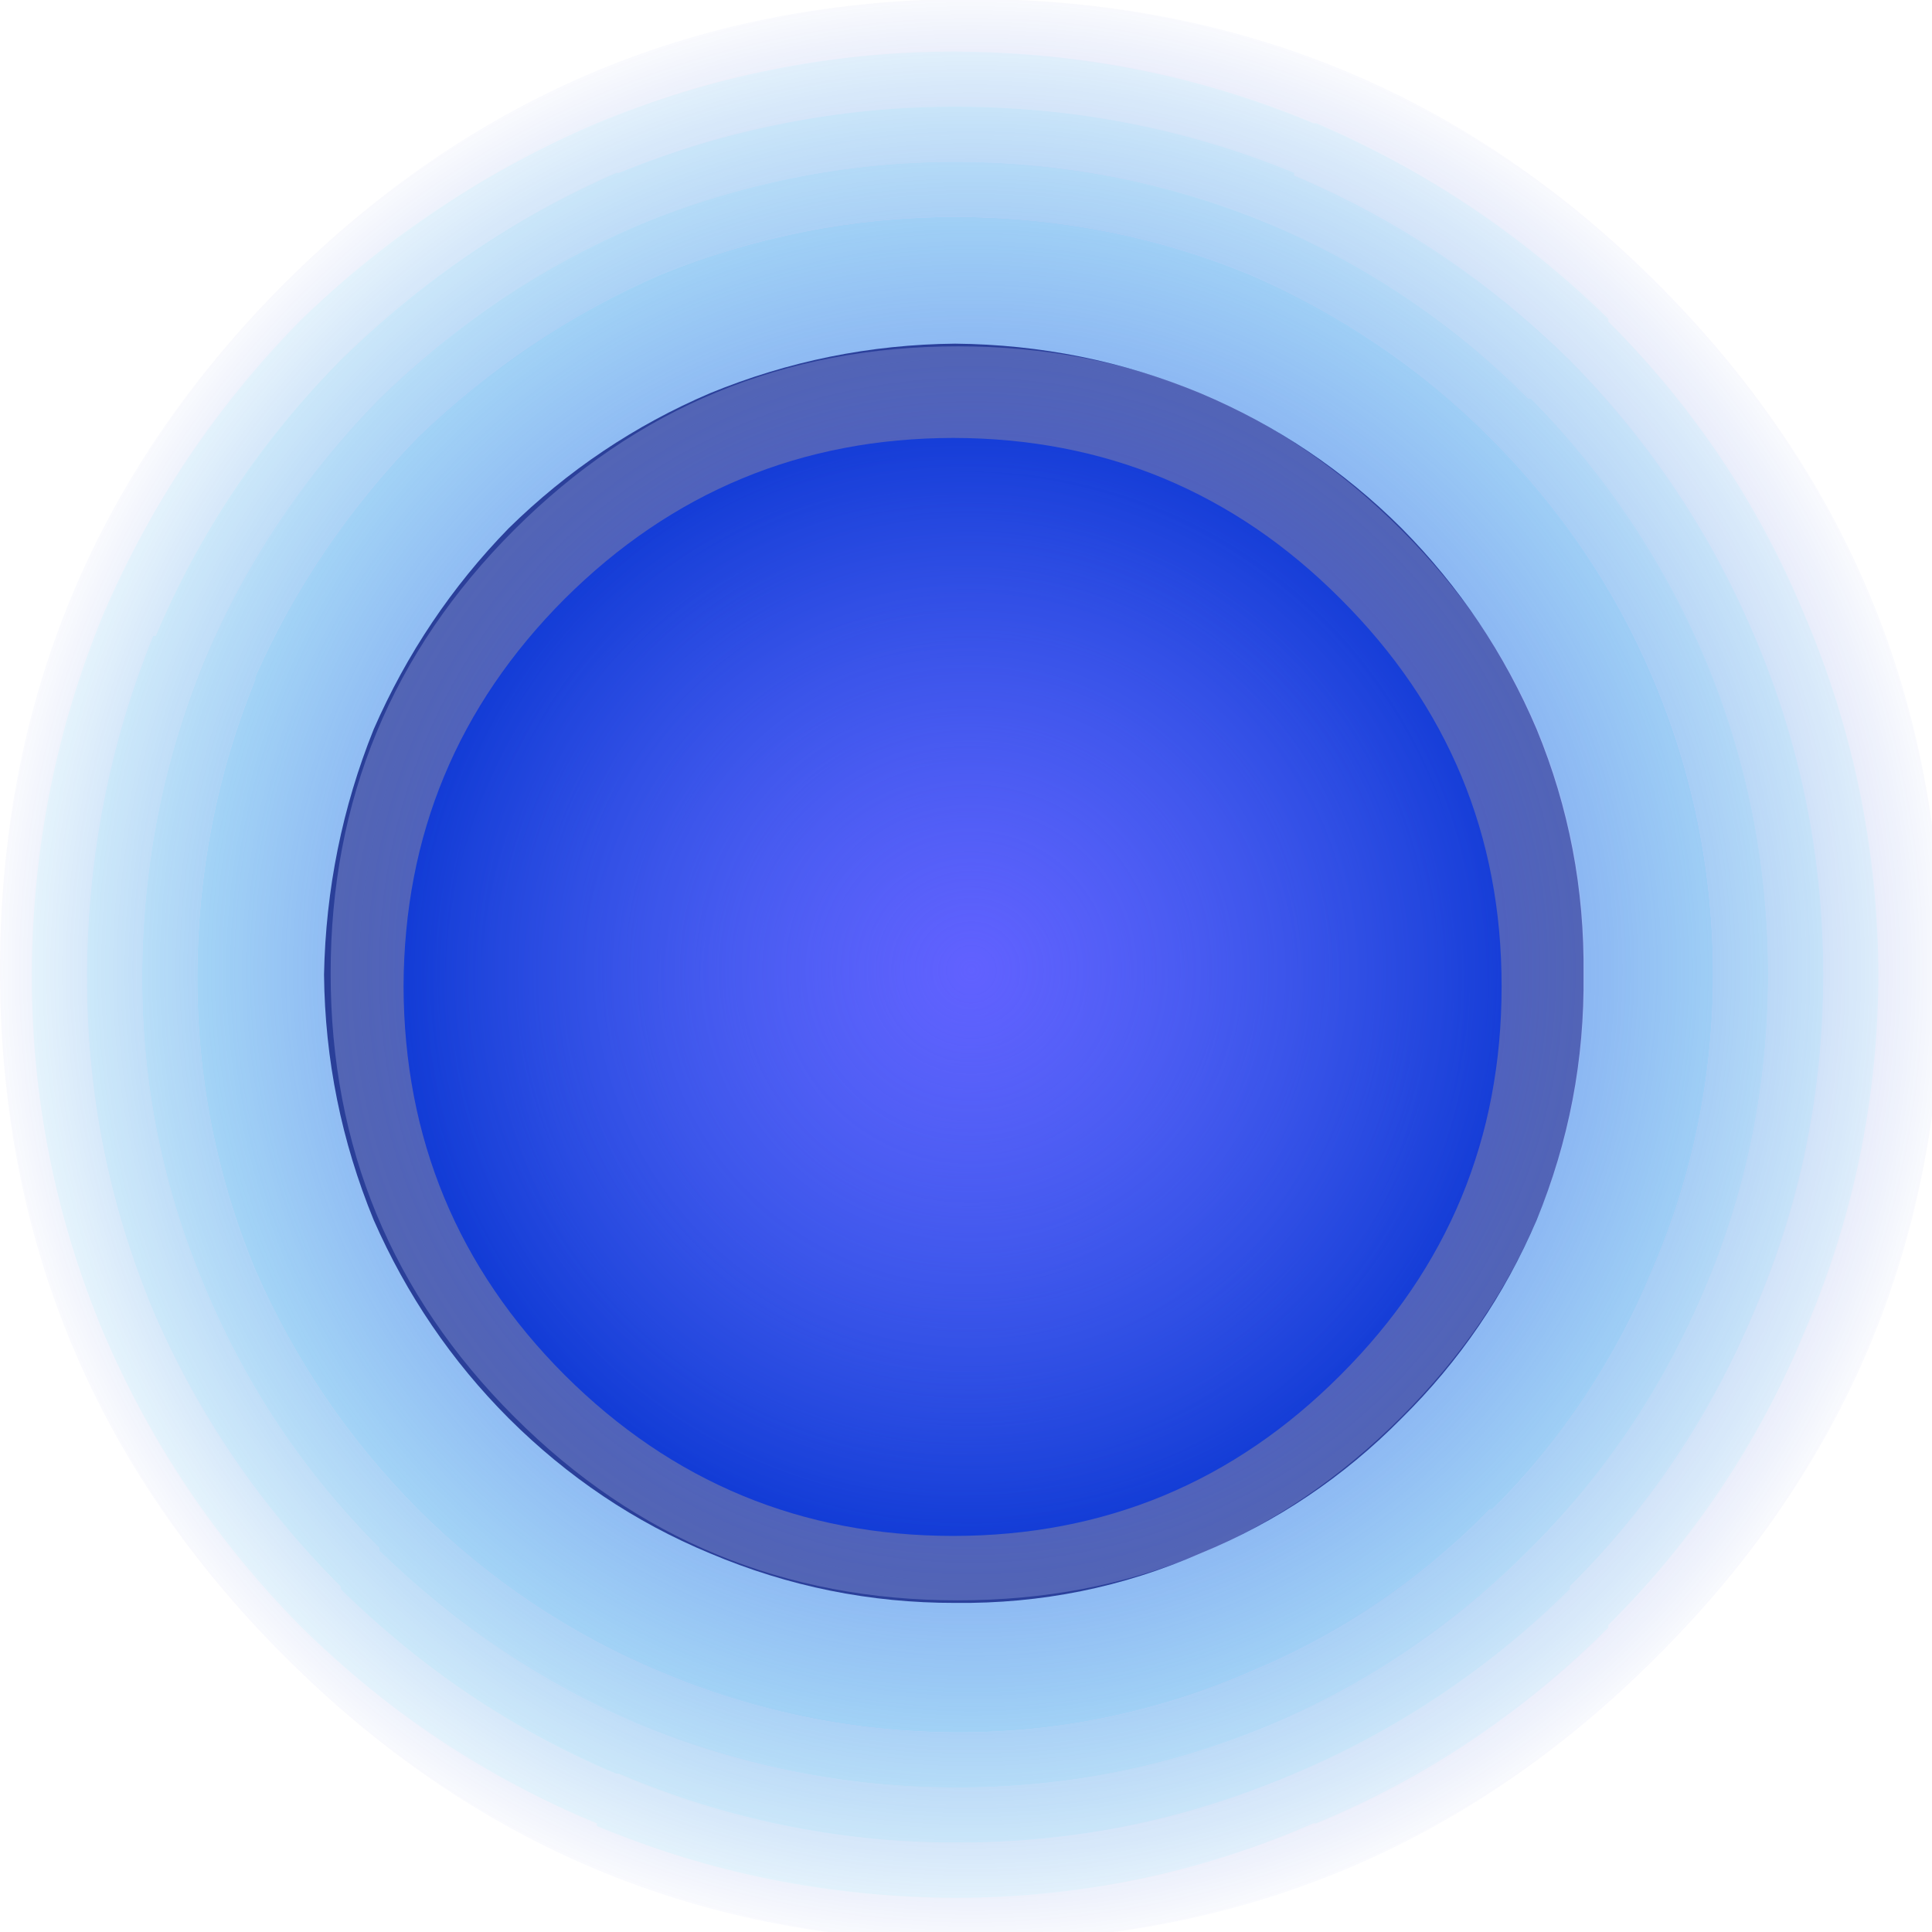 
<svg xmlns="http://www.w3.org/2000/svg" version="1.1" xmlns:xlink="http://www.w3.org/1999/xlink" preserveAspectRatio="none" x="0px" y="0px" width="90px" height="90px" viewBox="0 0 90 90">
<defs>
<radialGradient id="Gradient_1" gradientUnits="userSpaceOnUse" cx="0" cy="0" r="25.925" fx="0" fy="0" gradientTransform="matrix( 1, 0, 0, 1, 44.6,46.1) " spreadMethod="pad">
<stop  offset="0%" stop-color="#6B91FE"/>

<stop  offset="100%" stop-color="#0033CC"/>
</radialGradient>

<radialGradient id="Gradient_2" gradientUnits="userSpaceOnUse" cx="0" cy="0" r="46.45" fx="0" fy="0" gradientTransform="matrix( 1, 0, 0, 1, 45.25,45.2) " spreadMethod="pad">
<stop  offset="0%" stop-color="#6161FF"/>

<stop  offset="100%" stop-color="#0033CC" stop-opacity="0"/>
</radialGradient>

<filter id="Filter_1" x="-20%" y="-20%" width="140%" height="140%" color-interpolation-filters="sRGB">
<feColorMatrix in="SourceGraphic" type="matrix" values="1 0 0 0 0 0 1 0 0 0 0 0 1 0 0 0 0 0 0 0" result="result1"/>
</filter>

<g id="tag_gfx1_0_Layer0_0_FILL">
<path fill="#E7F2F6" stroke="none" d="
M 24.4 4.6
Q 23.049 3.25 21.25 2.5 19.384 1.702 17.35 1.7 16.093 1.701 14.9 2 14.163 2.195 13.45 2.5 11.663 3.25 10.3 4.6 8.895 6.031 8.1 7.8 7.346 9.678 7.35 11.7 7.346 13.748 8.1 15.6 8.895 17.381 10.3 18.75 11.663 20.162 13.45 20.9 15.315 21.711 17.35 21.7 19.384 21.711 21.25 20.9 23.049 20.162 24.4 18.75 25.815 17.381 26.55 15.6 26.582 15.525 26.6 15.45 27.352 13.667 27.35 11.7 27.352 9.678 26.55 7.8 25.815 6.031 24.4 4.6 Z"/>
</g>

<g id="tag_gfx1_0_Layer0_1_FILL">
<path fill="#CCFFFF" fill-opacity="0.247" stroke="none" d="
M 5.4 -0.3
L 5.35 -0.25
Q 3.082 2.069 1.8 5.05
L 1.8 5.05
Q 0.521 8.153 0.5 11.55
L 0.5 11.6
Q 0.496 14.98 1.8 18.1 3.083 21.093 5.35 23.4
L 5.4 23.45
Q 7.757 25.767 10.75 27
L 10.75 27.05
Q 13.83 28.33 17.2 28.35
L 17.25 28.35
Q 20.657 28.352 23.75 27
L 23.8 27
Q 26.781 25.768 29.1 23.45
L 29.1 23.4
Q 31.416 21.092 32.65 18.1 33.986 15.008 34 11.6 33.984 8.165 32.65 5.05
L 32.65 5.05
Q 31.417 2.069 29.1 -0.25
L 29.1 -0.3
Q 26.781 -2.568 23.8 -3.85
L 23.75 -3.85
Q 20.685 -5.134 17.25 -5.15 13.871 -5.148 10.75 -3.85
L 10.75 -3.85
Q 7.757 -2.567 5.4 -0.3
M 11.1 -2.95
L 11.15 -2.95
Q 14.078 -4.147 17.25 -4.15 20.488 -4.146 23.4 -2.95
L 23.4 -2.9
Q 26.211 -1.712 28.4 0.45 30.562 2.639 31.75 5.45
L 31.75 5.45
Q 32.996 8.362 33 11.6 32.997 14.812 31.75 17.7 30.573 20.536 28.4 22.7
L 28.4 22.75
Q 26.211 24.912 23.4 26.1
L 23.4 26.1
Q 20.461 27.362 17.25 27.35
L 17.2 27.35
Q 14.039 27.331 11.15 26.1
L 11.1 26.1
Q 8.314 24.924 6.1 22.75
L 6.1 22.7
Q 3.926 20.536 2.7 17.7 1.487 14.785 1.5 11.6
L 1.5 11.55
Q 1.52 8.363 2.7 5.45
L 2.75 5.45
Q 3.938 2.638 6.1 0.45
L 6.1 0.45
Q 8.314 -1.724 11.1 -2.95 Z"/>

<path fill="#CCFFFF" fill-opacity="0.498" stroke="none" d="
M 11.15 -2.95
L 11.1 -2.95
Q 8.314 -1.724 6.1 0.45
L 6.1 0.45
Q 3.938 2.638 2.75 5.45
L 2.7 5.45
Q 1.52 8.363 1.5 11.55
L 1.5 11.6
Q 1.487 14.785 2.7 17.7 3.926 20.536 6.1 22.7
L 6.1 22.75
Q 8.314 24.924 11.1 26.1
L 11.15 26.1
Q 14.039 27.331 17.2 27.35
L 17.25 27.35
Q 20.461 27.362 23.4 26.1
L 23.4 26.1
Q 26.211 24.912 28.4 22.75
L 28.4 22.7
Q 30.573 20.536 31.75 17.7 32.997 14.812 33 11.6 32.996 8.362 31.75 5.45
L 31.75 5.45
Q 30.562 2.639 28.4 0.45 26.211 -1.712 23.4 -2.9
L 23.4 -2.95
Q 20.488 -4.146 17.25 -4.15 14.078 -4.147 11.15 -2.95
M 11.5 -2
Q 14.273 -3.146 17.25 -3.15 20.277 -3.146 23 -2 25.629 -0.882 27.65 1.15
L 27.7 1.15
Q 29.731 3.221 30.85 5.85 31.996 8.573 32 11.6 31.996 14.602 30.85 17.3 29.731 19.966 27.7 22
L 27.65 22.05
Q 25.629 24.082 23 25.2 20.252 26.36 17.25 26.35
L 17.2 26.35
Q 14.236 26.332 11.5 25.2 8.884 24.081 6.8 22.05
L 6.8 22
Q 4.769 19.966 3.65 17.3 2.489 14.577 2.5 11.6 2.518 8.573 3.65 5.85 4.768 3.221 6.8 1.15
L 6.8 1.15
Q 8.884 -0.881 11.5 -2 Z"/>

<path fill="#CCFFFF" fill-opacity="0.749" stroke="none" d="
M 17.25 -3.15
Q 14.273 -3.146 11.5 -2 8.884 -0.881 6.8 1.15
L 6.8 1.15
Q 4.768 3.221 3.65 5.85 2.518 8.573 2.5 11.6 2.489 14.577 3.65 17.3 4.769 19.966 6.8 22
L 6.8 22.05
Q 8.884 24.081 11.5 25.2 14.236 26.332 17.2 26.35
L 17.25 26.35
Q 20.252 26.36 23 25.2 25.629 24.082 27.65 22.05
L 27.7 22
Q 29.731 19.966 30.85 17.3 31.996 14.602 32 11.6 31.996 8.573 30.85 5.85 29.731 3.221 27.7 1.15
L 27.65 1.15
Q 25.629 -0.882 23 -2 20.277 -3.146 17.25 -3.15
M 11.9 -1.1
Q 14.481 -2.146 17.25 -2.15 20.08 -2.145 22.6 -1.1 25.072 -0.026 26.95 1.85 28.876 3.778 29.9 6.2 30.995 8.77 31 11.6 30.995 14.405 29.9 16.95 28.888 19.409 27 21.3
L 26.95 21.3
Q 25.072 23.226 22.6 24.25 20.056 25.358 17.25 25.35 14.457 25.333 11.9 24.25
L 11.9 24.25
Q 9.44 23.226 7.5 21.3 5.624 19.41 4.55 16.95 3.492 14.381 3.5 11.6 3.517 8.783 4.55 6.25
L 4.55 6.2
Q 5.624 3.778 7.5 1.85 9.44 -0.026 11.9 -1.1
L 11.9 -1.1 Z"/>

<path fill="#CCFFFF" stroke="none" d="
M 17.25 -2.15
Q 14.481 -2.146 11.9 -1.1
L 11.9 -1.1
Q 9.44 -0.026 7.5 1.85 5.624 3.778 4.55 6.2
L 4.55 6.25
Q 3.517 8.783 3.5 11.6 3.492 14.381 4.55 16.95 5.624 19.41 7.5 21.3 9.44 23.226 11.9 24.25
L 11.9 24.25
Q 14.457 25.333 17.25 25.35 20.056 25.358 22.6 24.25 25.072 23.226 26.95 21.3
L 27 21.3
Q 28.888 19.409 29.9 16.95 30.995 14.405 31 11.6 30.995 8.77 29.9 6.2 28.876 3.778 26.95 1.85 25.072 -0.026 22.6 -1.1 20.08 -2.145 17.25 -2.15 Z"/>
</g>

<g id="tag_gfx1_0_Layer0_2_FILL">
<path fill="#2F3D73" stroke="none" d="
M 28.65 11.6
Q 28.677 9.276 27.8 7.15 26.927 5.094 25.35 3.5 23.768 1.923 21.7 1.05 19.586 0.173 17.25 0.15 14.937 0.173 12.8 1.05 10.757 1.923 9.15 3.5 7.598 5.094 6.7 7.15 5.846 9.276 5.8 11.6 5.824 13.913 6.7 16.05 7.598 18.093 9.15 19.65 10.757 21.252 12.8 22.1 14.937 23.004 17.25 23 19.586 23.026 21.7 22.1 23.768 21.252 25.35 19.65 26.927 18.093 27.8 16.05 28.677 13.913 28.65 11.6 Z"/>
</g>

<g id="tag_gfx1_0_Layer0_3_FILL">
<path fill="#FFFFFF" fill-opacity="0.302" stroke="none" d="
M 10 18.85
Q 13 21.85 17.25 21.85 21.5 21.85 24.5 18.85 27.5 15.85 27.5 11.6 27.5 7.35 24.5 4.35 21.5 1.35 17.25 1.35 13 1.35 10 4.35 7 7.35 7 11.6 7 15.85 10 18.85 Z"/>
</g>

<g id="Layer1_0_FILL">
<path fill="url(#Gradient_1)" stroke="none" d="
M 62.45 27.9
Q 54.984 20.417 44.4 20.4 33.816 20.417 26.3 27.9 18.83 35.391 18.8 45.95 18.83 56.559 26.3 64.05 33.816 71.545 44.4 71.55 54.984 71.545 62.45 64.05 69.958 56.559 69.95 45.95 69.958 35.391 62.45 27.9 Z"/>
</g>

<g id="Layer0_0_FILL">
<path fill="url(#Gradient_2)" stroke="none" d="
M 13.25 13.2
Q -0.002 26.473 0 45.2 -0.002 63.927 13.25 77.15 26.498 90.439 45.2 90.45 63.964 90.439 77.2 77.15 90.476 63.927 90.45 45.2 90.476 26.473 77.2 13.2 63.964 -0.027 45.2 -0.05 26.498 -0.027 13.25 13.2 Z"/>
</g>
</defs>

<g id="halo" transform="matrix( 0.691, 0, 0, 0.702, 44.5,45.4) ">
<g transform="matrix( 3.716, 0, 0, 3.657, -62.25,-61.25) ">
<g transform="matrix( 1, 0, 0, 1, -0.5,5.15) ">
<use filter="url(#Filter_1)" xlink:href="#tag_gfx1_0_Layer0_0_FILL"/>
</g>

<g transform="matrix( 1, 0, 0, 1, -0.5,5.15) ">
<use filter="url(#Filter_1)" xlink:href="#tag_gfx1_0_Layer0_1_FILL"/>
</g>

<g transform="matrix( 1, 0, 0, 1, -0.5,5.15) ">
<use filter="url(#Filter_1)" xlink:href="#tag_gfx1_0_Layer0_2_FILL"/>
</g>

<g transform="matrix( 1.11, 0, 0, 1.11, -2.35,3.85) ">
<use filter="url(#Filter_1)" xlink:href="#tag_gfx1_0_Layer0_3_FILL"/>
</g>
</g>
</g>

<g transform="matrix( 1, 0, 0, 1, 0,0) ">
<use xlink:href="#Layer1_0_FILL"/>
</g>

<g transform="matrix( 1, 0, 0, 1, 0,0) ">
<use xlink:href="#Layer0_0_FILL"/>
</g>
</svg>
